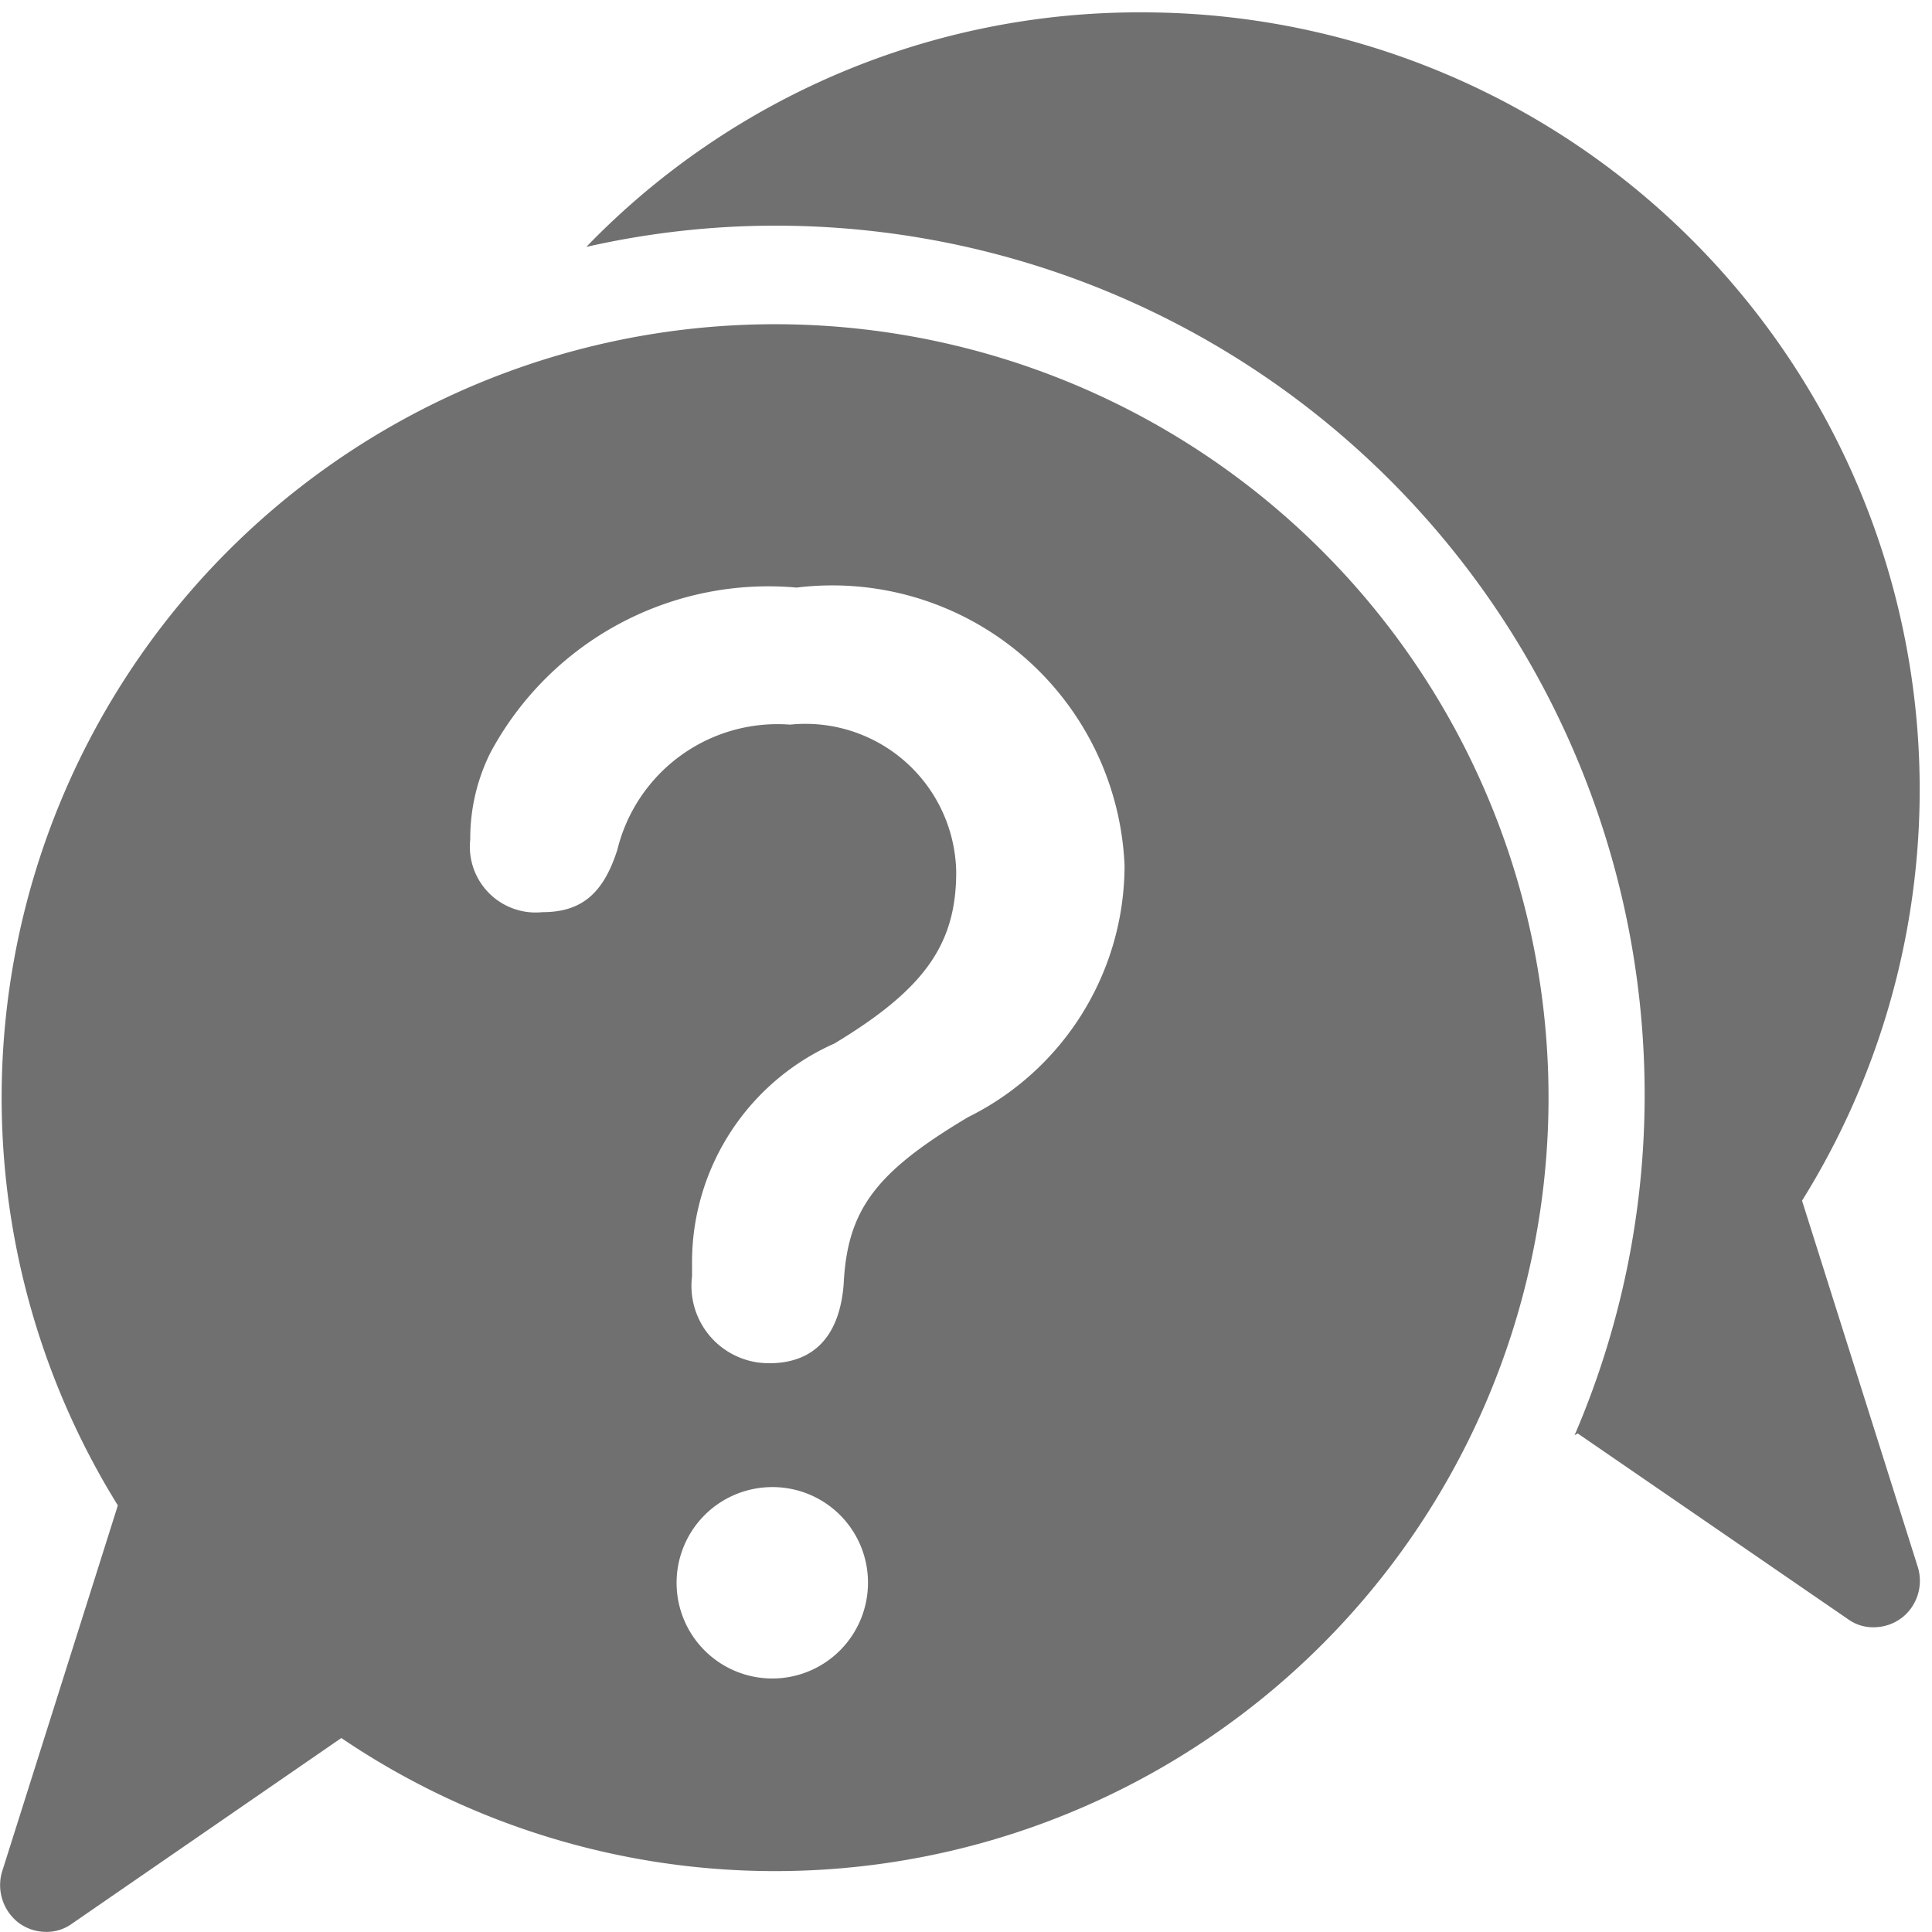 <svg xmlns="http://www.w3.org/2000/svg" width="15" height="15" viewBox="0 0 15 15">
  <g id="Group_10723" data-name="Group 10723" transform="translate(-1109 -49.904)">
    <path id="Subtraction_1" data-name="Subtraction 1" d="M.354,12.537a.358.358,0,0,1-.211-.071.369.369,0,0,1-.129-.393l.9-2.847a6.005,6.005,0,1,1,1.735,1.806L.554,12.476A.332.332,0,0,1,.354,12.537ZM5.977,9.084a.743.743,0,1,0,.761.743A.741.741,0,0,0,5.977,9.084Zm.156-5.92A1.171,1.171,0,0,1,7.423,4.309c0,.562-.248.91-.946,1.331A1.858,1.858,0,0,0,5.372,7.316v.132a.6.6,0,0,0,.6.674c.346,0,.545-.211.577-.611.028-.579.245-.87.967-1.3A2.182,2.182,0,0,0,8.73,4.258,2.271,2.271,0,0,0,6.184,2.1,2.449,2.449,0,0,0,3.806,3.383a1.493,1.493,0,0,0-.156.673.511.511,0,0,0,.56.564c.3,0,.472-.14.582-.484A1.28,1.28,0,0,1,6.132,3.164Z" transform="translate(1109.001 52.366)" fill="#707070"/>
    <path id="Path_21380" data-name="Path 21380" d="M13.343,12.546a.359.359,0,0,1-.213.071.33.33,0,0,1-.2-.062l-2.1-1.443-.024.014a6.682,6.682,0,0,0,.544-2.649A6.748,6.748,0,0,0,4.614,1.735,6.639,6.639,0,0,0,3.133,1.9,5.965,5.965,0,0,1,7.453.079a6.034,6.034,0,0,1,5.119,9.226l.9,2.848a.365.365,0,0,1-.128.393Z" transform="translate(1110.419 49.921)" fill="#707070"/>
    <rect id="Rectangle_4714" data-name="Rectangle 4714" width="15" height="15" transform="translate(1109 49.904)" fill="none"/>
  </g>
</svg>
